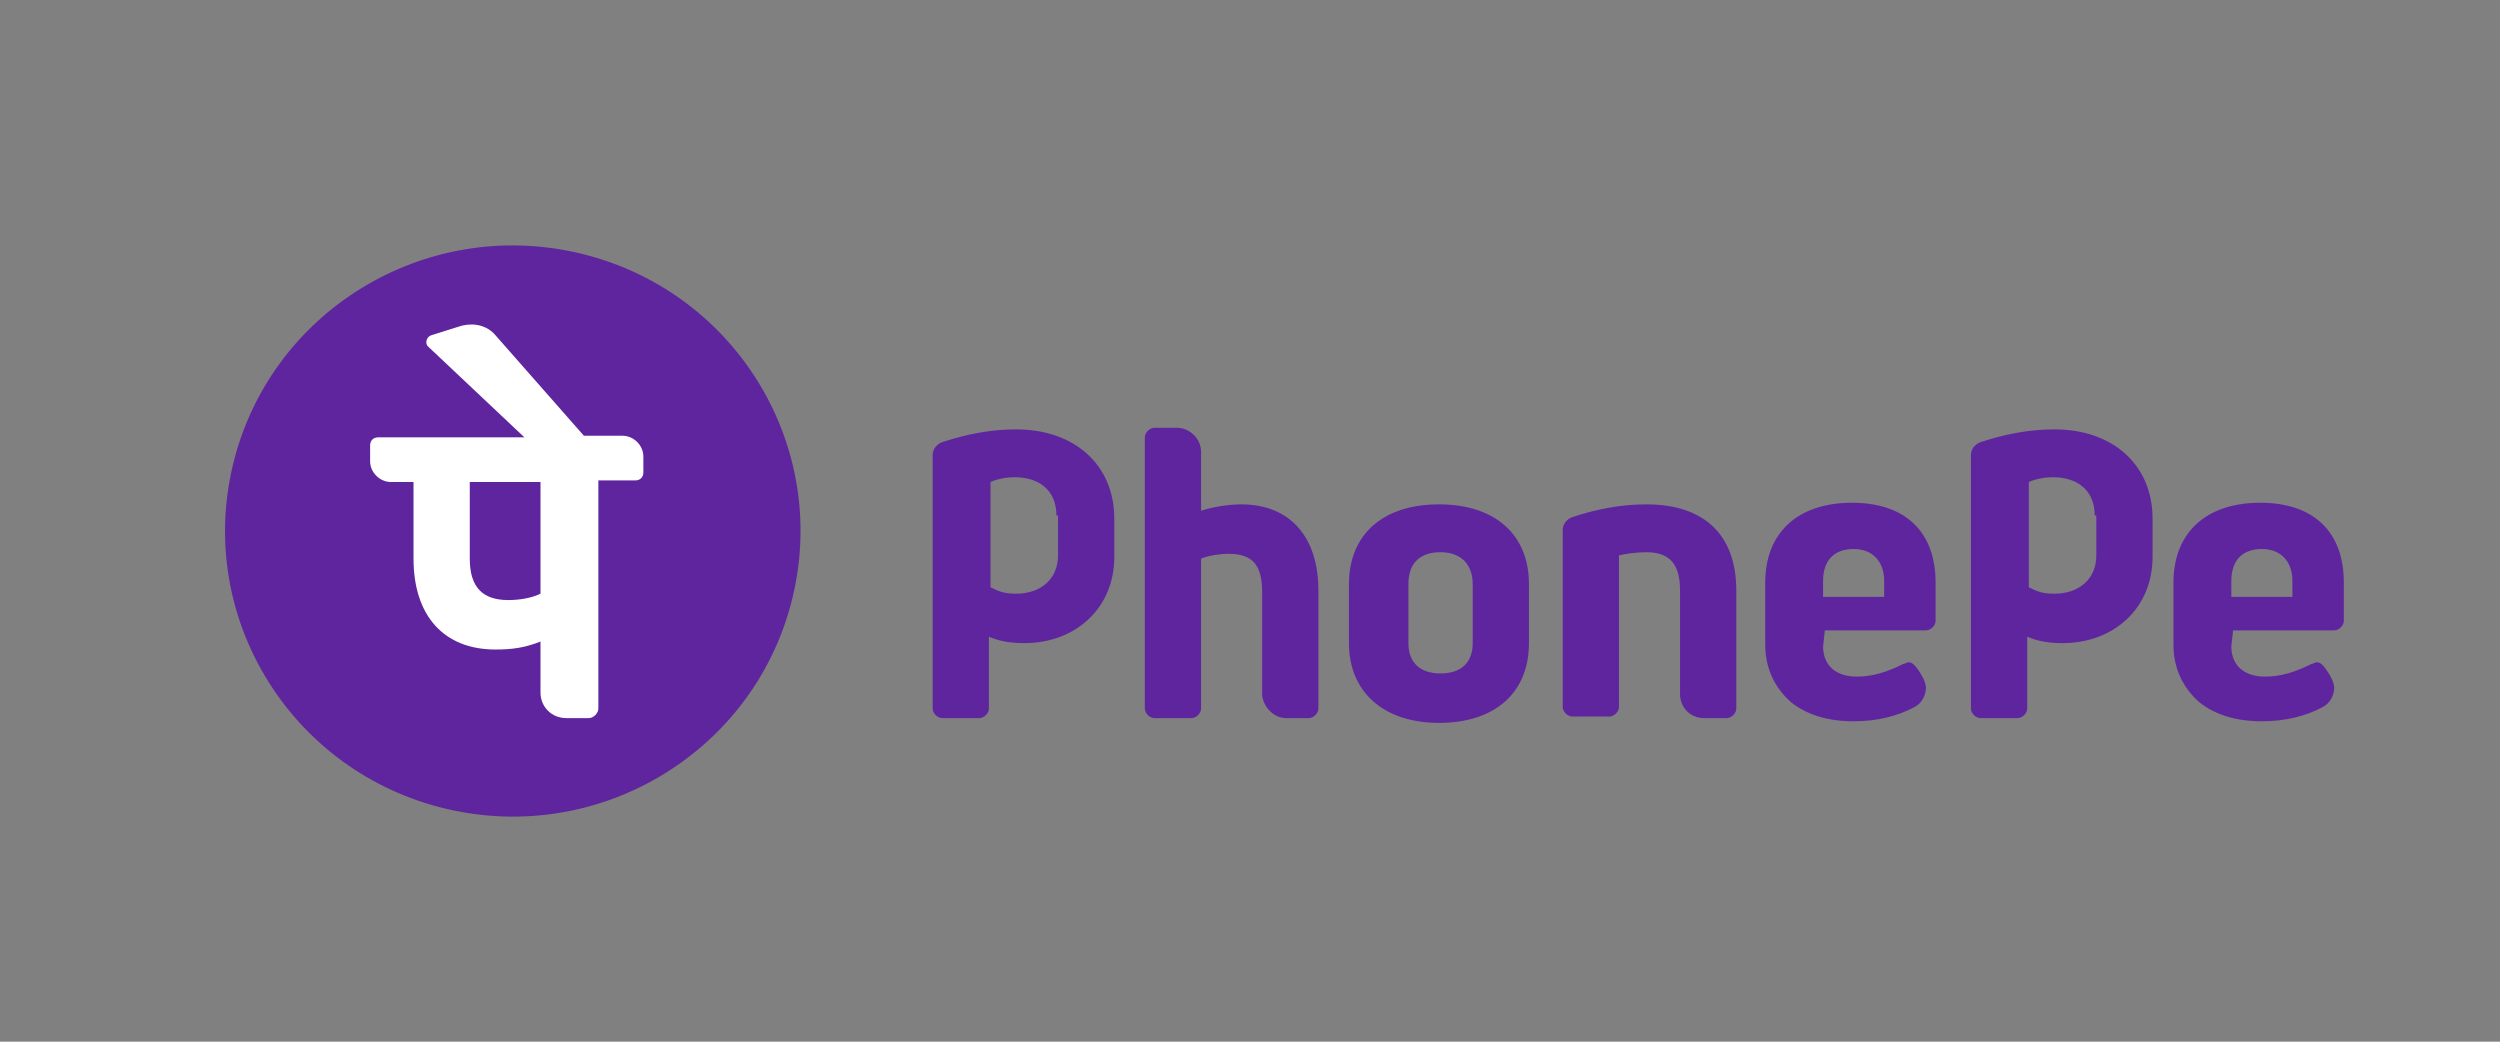 <svg width="120" height="50" viewBox="0 0 120 50" fill="none" xmlns="http://www.w3.org/2000/svg">
<rect x="0" y="0" width="120" height="50" fill="#808080" stroke="none"/>
<path d="M38.053 28.639C39.806 21.272 35.21 13.889 27.787 12.15C20.364 10.41 12.926 14.972 11.174 22.339C9.421 29.706 14.017 37.088 21.44 38.828C28.863 40.568 36.301 36.006 38.053 28.639Z" fill="#5F259F"/>
<path d="M80.642 33.321V28.344C80.642 27.118 80.179 26.506 79.022 26.506C78.559 26.506 78.019 26.582 77.71 26.659V33.933C77.71 34.163 77.479 34.393 77.247 34.393H75.473C75.241 34.393 75.01 34.163 75.01 33.933V25.434C75.01 25.128 75.241 24.898 75.473 24.821C76.63 24.439 77.787 24.209 79.022 24.209C81.799 24.209 83.342 25.664 83.342 28.344V34.01C83.342 34.239 83.111 34.469 82.879 34.469H81.799C81.105 34.469 80.642 33.933 80.642 33.321ZM87.585 30.334L87.508 31.023C87.508 31.942 88.125 32.478 89.128 32.478C89.9 32.478 90.594 32.249 91.365 31.866C91.442 31.866 91.52 31.789 91.597 31.789C91.751 31.789 91.828 31.866 91.905 31.942C91.983 32.019 92.137 32.249 92.137 32.249C92.291 32.478 92.445 32.785 92.445 33.014C92.445 33.397 92.214 33.78 91.905 33.933C91.057 34.393 90.054 34.622 88.974 34.622C87.739 34.622 86.736 34.316 85.965 33.703C85.194 33.014 84.731 32.096 84.731 30.947V27.961C84.731 25.587 86.273 24.132 88.897 24.132C91.442 24.132 92.908 25.511 92.908 27.961V29.798C92.908 30.028 92.677 30.258 92.445 30.258H87.585V30.334ZM87.508 28.65H90.439V27.884C90.439 26.965 89.9 26.353 88.974 26.353C88.048 26.353 87.508 26.889 87.508 27.884V28.65ZM107.181 30.334L107.104 31.023C107.104 31.942 107.721 32.478 108.724 32.478C109.495 32.478 110.189 32.249 110.961 31.866C111.038 31.866 111.115 31.789 111.192 31.789C111.347 31.789 111.424 31.866 111.501 31.942C111.578 32.019 111.732 32.249 111.732 32.249C111.887 32.478 112.041 32.785 112.041 33.014C112.041 33.397 111.81 33.78 111.501 33.933C110.652 34.393 109.649 34.622 108.569 34.622C107.335 34.622 106.332 34.316 105.561 33.703C104.789 33.014 104.326 32.096 104.326 30.947V27.961C104.326 25.587 105.869 24.132 108.492 24.132C111.038 24.132 112.504 25.511 112.504 27.961V29.798C112.504 30.028 112.272 30.258 112.041 30.258H107.181V30.334ZM107.104 28.65H110.035V27.884C110.035 26.965 109.495 26.353 108.569 26.353C107.644 26.353 107.104 26.889 107.104 27.884V28.65ZM61.74 34.469H62.821C63.052 34.469 63.283 34.239 63.283 34.01V28.344C63.283 25.74 61.895 24.209 59.58 24.209C58.886 24.209 58.114 24.362 57.652 24.515V21.682C57.652 21.069 57.111 20.533 56.494 20.533H55.414C55.183 20.533 54.951 20.763 54.951 20.993V34.01C54.951 34.239 55.183 34.469 55.414 34.469H57.189C57.42 34.469 57.652 34.239 57.652 34.01V26.812C58.037 26.659 58.577 26.582 58.963 26.582C60.12 26.582 60.583 27.118 60.583 28.42V33.397C60.66 33.933 61.123 34.469 61.74 34.469ZM73.39 28.037V30.87C73.39 33.244 71.77 34.699 69.07 34.699C66.447 34.699 64.749 33.244 64.749 30.87V28.037C64.749 25.664 66.369 24.209 69.07 24.209C71.77 24.209 73.39 25.664 73.39 28.037ZM70.69 28.037C70.69 27.118 70.15 26.506 69.147 26.506C68.144 26.506 67.604 27.042 67.604 28.037V30.87C67.604 31.789 68.144 32.325 69.147 32.325C70.15 32.325 70.69 31.789 70.69 30.87V28.037ZM53.486 26.736C53.486 29.186 51.634 30.87 49.165 30.87C48.548 30.87 48.008 30.794 47.468 30.564V34.01C47.468 34.239 47.237 34.469 47.005 34.469H45.231C44.999 34.469 44.768 34.239 44.768 34.01V21.835C44.768 21.529 44.999 21.299 45.231 21.223C46.388 20.84 47.545 20.61 48.779 20.61C51.557 20.61 53.486 22.295 53.486 24.898V26.736ZM50.708 24.745C50.708 23.52 49.86 22.907 48.702 22.907C48.008 22.907 47.545 23.137 47.545 23.137V28.19C48.008 28.42 48.239 28.497 48.779 28.497C49.937 28.497 50.785 27.808 50.785 26.659V24.745H50.708ZM103.323 26.736C103.323 29.186 101.472 30.87 99.003 30.87C98.386 30.87 97.846 30.794 97.306 30.564V34.01C97.306 34.239 97.074 34.469 96.843 34.469H95.068C94.837 34.469 94.606 34.239 94.606 34.01V21.835C94.606 21.529 94.837 21.299 95.068 21.223C96.226 20.84 97.383 20.61 98.617 20.61C101.395 20.61 103.323 22.295 103.323 24.898V26.736ZM100.546 24.745C100.546 23.52 99.697 22.907 98.54 22.907C97.846 22.907 97.383 23.137 97.383 23.137V28.19C97.846 28.42 98.077 28.497 98.617 28.497C99.775 28.497 100.623 27.808 100.623 26.659V24.745H100.546Z" fill="#5F259F"/>
<path d="M30.881 21.912C30.881 21.376 30.418 20.916 29.878 20.916H28.027L23.783 16.093C23.398 15.633 22.78 15.48 22.163 15.633L20.698 16.093C20.466 16.169 20.389 16.475 20.543 16.628L25.172 20.993H18.152C17.92 20.993 17.766 21.146 17.766 21.376V22.142C17.766 22.677 18.229 23.137 18.769 23.137H19.849V26.812C19.849 29.569 21.315 31.177 23.783 31.177C24.555 31.177 25.172 31.1 25.944 30.794V33.244C25.944 33.933 26.484 34.469 27.178 34.469H28.258C28.489 34.469 28.721 34.239 28.721 34.01V23.06H30.495C30.727 23.06 30.881 22.907 30.881 22.677V21.912ZM25.944 28.497C25.481 28.727 24.863 28.803 24.401 28.803C23.166 28.803 22.549 28.191 22.549 26.812V23.137H25.944V28.497Z" fill="white"/>
</svg>

